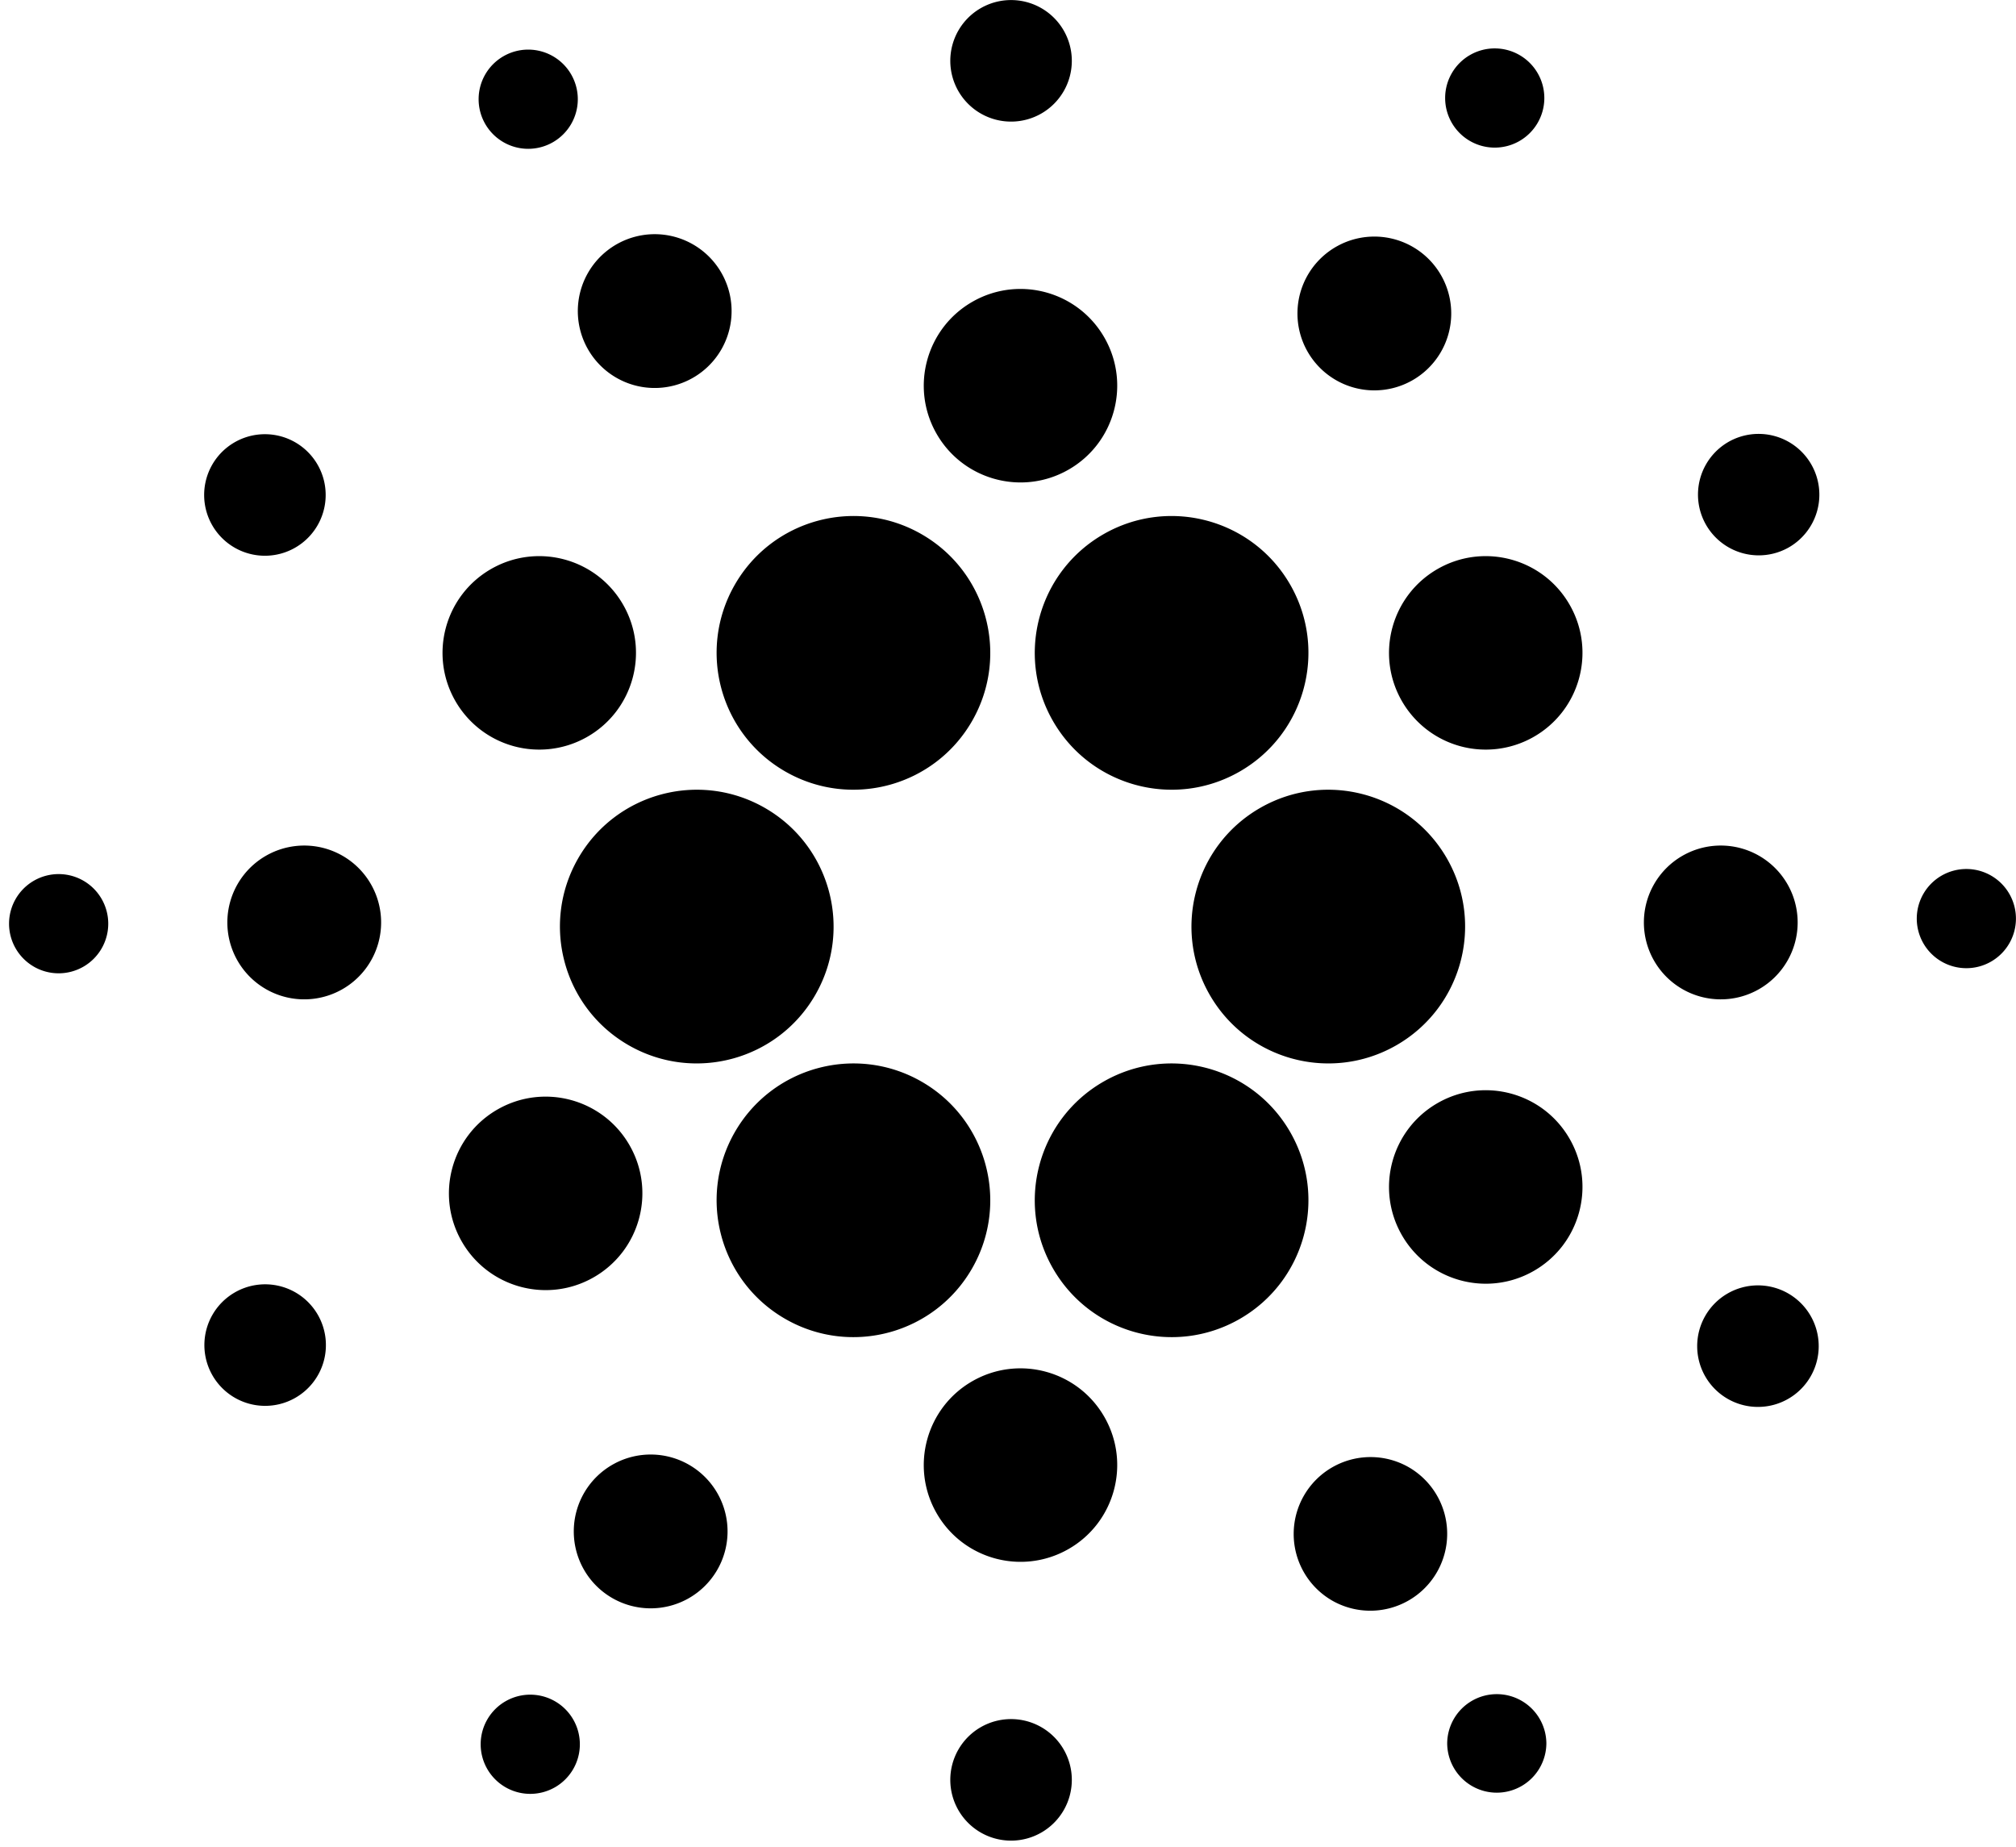 <svg class="icon" viewBox="0 0 1118 1024" xmlns="http://www.w3.org/2000/svg" width="218.359" height="200"><defs><style>@font-face{font-family:feedback-iconfont;src:url(//at.alicdn.com/t/font_1031158_u69w8yhxdu.woff2?t=1630033759944) format(&quot;woff2&quot;),url(//at.alicdn.com/t/font_1031158_u69w8yhxdu.woff?t=1630033759944) format(&quot;woff&quot;),url(//at.alicdn.com/t/font_1031158_u69w8yhxdu.ttf?t=1630033759944) format(&quot;truetype&quot;)}</style></defs><path d="M612.18 296.073c-36.41 20.735-49.115 67.061-28.375 103.471 20.74 36.405 67.066 49.104 103.471 28.37 36.41-20.74 49.115-67.067 28.38-103.477-20.74-36.405-67.072-49.11-103.476-28.37m-72.8-128.817c-25.731 14.663-34.718 47.412-20.05 73.149 14.653 25.737 47.412 34.718 73.144 20.055 25.742-14.663 34.718-47.412 20.06-73.149-14.662-25.737-47.411-34.724-73.148-20.055m-.006 598.474c-25.731 14.663-34.718 47.411-20.05 73.148 14.653 25.743 47.412 34.725 73.144 20.056 25.742-14.658 34.718-47.412 20.06-73.149-14.662-25.737-47.411-34.713-73.148-20.055M797.391 315.39c-25.737 14.663-34.719 47.411-20.056 73.148a53.628 53.628 0 0 0 73.15 20.056c25.736-14.658 34.723-47.412 20.055-73.149-14.664-25.737-47.412-34.713-73.15-20.055M276.05 615.069c-25.737 14.668-34.718 47.412-20.055 73.149 14.663 25.742 47.412 34.724 73.149 20.055 25.737-14.658 34.724-47.412 20.055-73.149-14.663-25.731-47.412-34.707-73.149-20.05m-3.545-299.684c-25.737 14.663-34.718 47.411-20.055 73.148a53.628 53.628 0 0 0 73.149 20.056c25.737-14.658 34.718-47.412 20.055-73.149s-47.411-34.713-73.149-20.055m524.886 296.134c-25.737 14.663-34.719 47.412-20.056 73.149s47.412 34.724 73.15 20.055c25.736-14.663 34.723-47.412 20.055-73.149-14.664-25.737-47.412-34.718-73.15-20.055m135.78-137.11a42.637 42.637 0 1 0 42.215 74.095 42.637 42.637 0 0 0-42.214-74.095m-785.556 0a42.632 42.632 0 0 0-15.943 58.152 42.637 42.637 0 1 0 15.943-58.152M719.53 173.025a42.637 42.637 0 1 0 85.263 1.57 42.637 42.637 0 0 0-85.263-1.57M318.204 848.332a42.637 42.637 0 1 0 85.264 1.569 42.637 42.637 0 0 0-85.264-1.57m23.562-638.918a42.637 42.637 0 1 0-15.62-58.235 42.637 42.637 0 0 0 15.62 58.235m396.84 677.955a42.637 42.637 0 0 0 58.24-15.62 42.626 42.626 0 0 0-15.614-58.235 42.637 42.637 0 0 0-42.626 73.855M699.068 447.83c-36.405 20.74-49.11 67.066-28.37 103.471 20.74 36.41 67.067 49.11 103.477 28.37 36.405-20.74 49.104-67.056 28.37-103.472-20.74-36.405-67.072-49.109-103.477-28.37M612.18 599.593c-36.41 20.74-49.115 67.067-28.375 103.471 20.74 36.41 67.066 49.11 103.471 28.37 36.41-20.735 49.115-67.061 28.38-103.472-20.74-36.404-67.072-49.109-103.476-28.369m-101.335-303.52c36.4 20.735 49.104 67.061 28.37 103.471-20.74 36.405-67.073 49.104-103.477 28.37-36.41-20.74-49.11-67.067-28.37-103.477 20.74-36.405 67.067-49.11 103.472-28.37M423.952 447.83c36.404 20.74 49.109 67.066 28.369 103.471-20.735 36.41-67.067 49.11-103.472 28.37-36.41-20.74-49.109-67.056-28.369-103.472 20.735-36.405 67.067-49.109 103.472-28.37m86.893 151.763c36.4 20.74 49.104 67.067 28.37 103.471-20.74 36.41-67.073 49.11-103.477 28.37-36.41-20.735-49.11-67.061-28.37-103.472 20.74-36.404 67.067-49.109 103.472-28.369m83.55-565.864a33.69 33.69 0 1 1-67.39 0 33.695 33.695 0 1 1 67.39 0m0 953.133a33.69 33.69 0 1 1-67.39 0 33.69 33.69 0 0 1 67.39 0M163.347 245.028a33.695 33.695 0 1 1-33.377 58.541 33.695 33.695 0 0 1 33.377-58.541m828.065 471.986a33.695 33.695 0 1 1-33.378 58.542 33.695 33.695 0 0 1 33.378-58.542m-861.531-.217a33.695 33.695 0 1 1 33.333 58.558 33.695 33.695 0 0 1-33.333-58.558m828.292-471.569a33.695 33.695 0 1 1 33.339 58.558 33.695 33.695 0 0 1-33.333-58.558M320.43 55.008a27.495 27.495 0 1 1-55.002 0 27.495 27.495 0 0 1 55.002 0m537.128 911.458a27.49 27.49 0 1 1-54.997 0 27.501 27.501 0 0 1 54.997 0M842.31 78.369a27.501 27.501 0 1 1-26.766-48.052 27.501 27.501 0 0 1 26.766 48.052M307.448 991.15a27.501 27.501 0 1 1-26.768-48.05 27.501 27.501 0 0 1 26.767 48.058m769.128-458.108a27.495 27.495 0 1 1 27.79-47.457 27.495 27.495 0 0 1-27.79 47.457M18.626 535.88a27.501 27.501 0 1 1 27.8-47.462 27.501 27.501 0 0 1-27.8 47.468"/></svg>